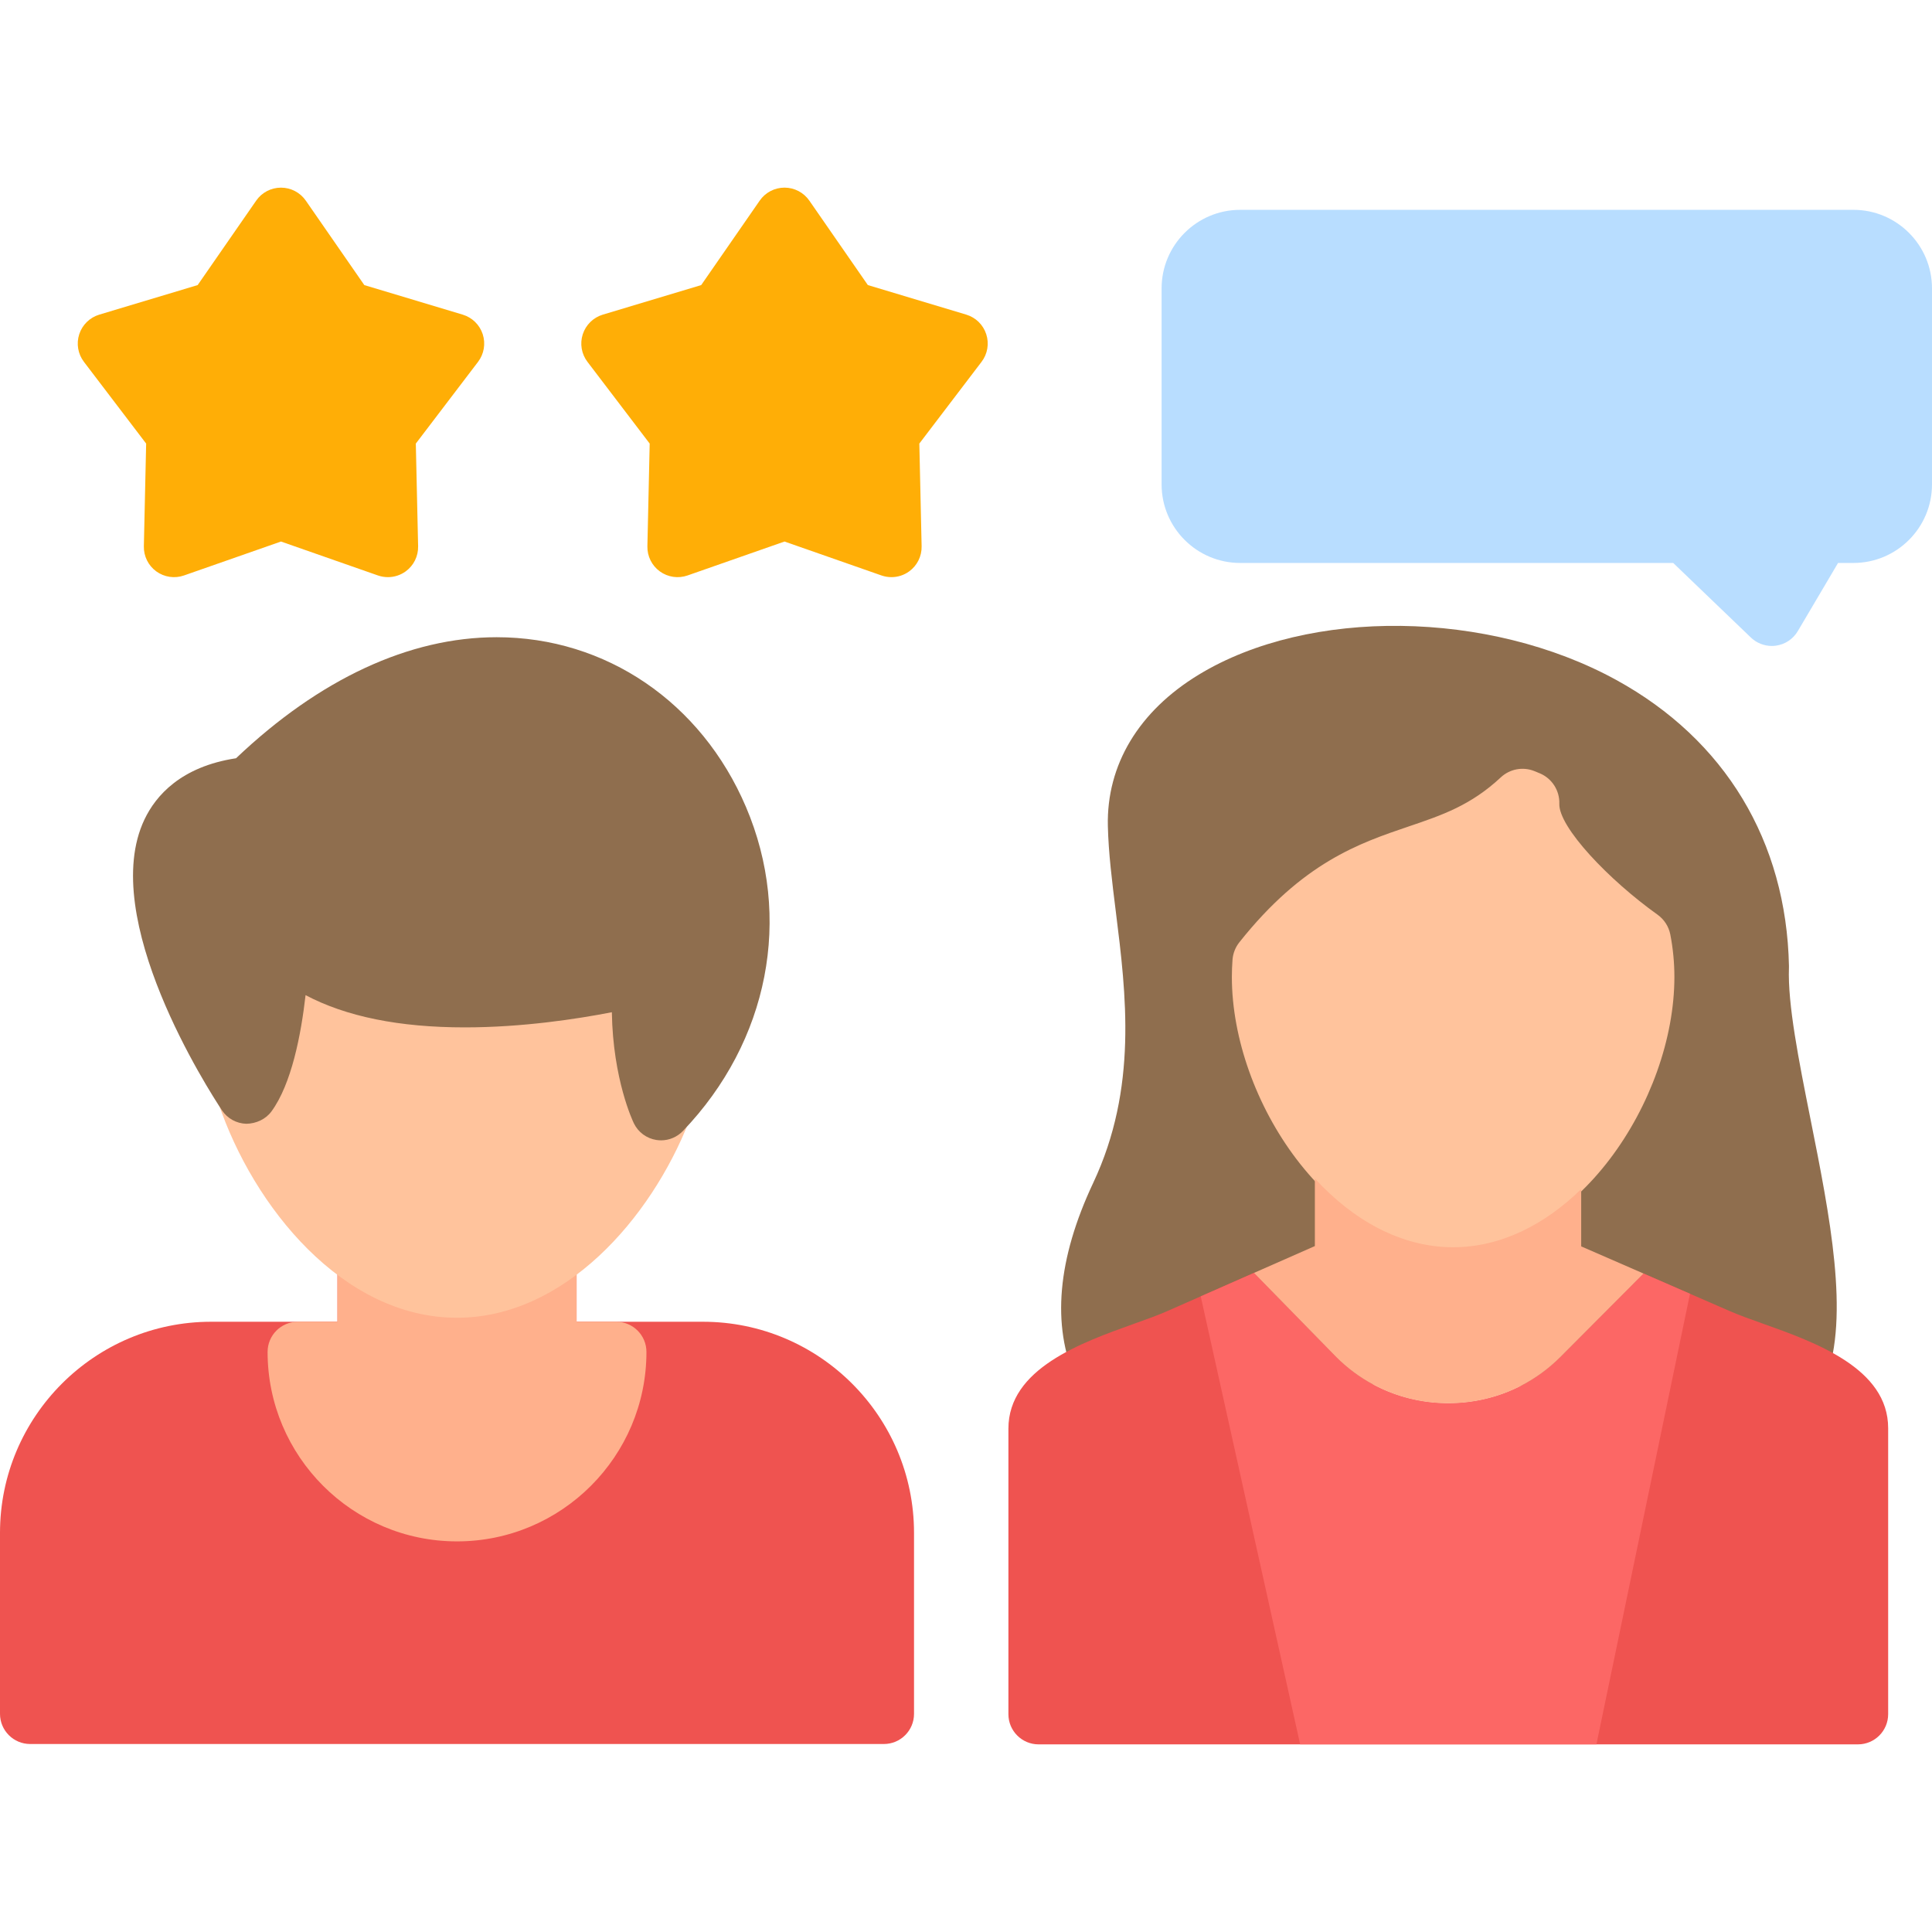 <svg clip-rule="evenodd" fill-rule="evenodd" height="512" image-rendering="optimizeQuality" shape-rendering="geometricPrecision" text-rendering="geometricPrecision" viewBox="0 0 512 512" width="512" xmlns="http://www.w3.org/2000/svg"><g id="Layer_x0020_1"><g id="_515393560"><path id="_515394880" d="m476.321 370.838c-.947 0-1.904-.17-2.842-.524-1.32-.502-2.432-1.316-3.28-2.327l-170.755-1.732c-.813 1.5-2.108 2.753-3.787 3.498-4.037 1.792-8.767-.026-10.559-4.067-6.425-14.483-4.876-32.05 4.617-52.217 11.825-25.125 8.73-49.947 5.992-71.846-.999-8.02-1.949-15.6-2.112-22.734-.37-16.2 8.192-30.441 24.101-40.103 29.234-17.763 76.805-17.154 110.641 1.417 28.812 15.813 45.062 42.724 45.758 75.782 0 .155 0 .304-.005.458-.354 9.737 2.587 24.488 5.704 40.101 5.125 25.675 10.426 52.22 4.005 69.123-1.212 3.197-4.254 5.169-7.479 5.169z" fill="#8f6e4e"/><path id="_515394616" d="m492.379 462.275h-217.14c-4.421 0-8-3.58-8-8v-75.671c0-15.87 19.212-22.749 33.245-27.774 3.259-1.162 6.338-2.267 8.641-3.283l39.33-17.325-16.141 7.11 21.804 22.3c2.928 2.926 6.22 5.365 9.777 7.274 6.035 3.242 12.835 4.963 19.919 4.963 6.787 0 13.315-1.58 19.159-4.566 3.847-1.965 7.397-4.539 10.532-7.671l22.049-22.133 23.028 10.03c2.276.992 5.291 2.067 8.479 3.206 14.062 5.011 33.321 11.875 33.321 27.749v75.792c-.004 4.414-3.581 7.998-8.003 7.998zm-143.925-149.945v-3.196c0-3.233 1.946-6.149 4.933-7.387 2.987-1.231 6.425-.56 8.717 1.724 5.062 5.046 13.162 11.062 22.991 11.062 8.725 0 16.05-4.825 20.654-8.878 2.362-2.07 5.724-2.58 8.58-1.279 2.865 1.297 4.703 4.147 4.703 7.289v3.457c-9.541 9.341-21.254 15.412-33.939 15.412-13.909 0-26.649-7.299-36.639-18.204z" fill="#ef5350"/><path id="_515394496" d="m423.067 462.275h-78.514l-26.347-118.728 14.107-6.214 21.804 22.3c7.897 7.891 18.438 12.237 29.697 12.237 11.254 0 21.795-4.346 29.691-12.237l22.049-22.133 12.313 5.363-24.8 119.411z" fill="#fc6765"/><path id="_515394136" d="m342.919 257.984c-.008.3-.013.607-.013.908 0 24.529 19.866 55.641 42.188 55.641 22.32 0 42.187-31.116 42.187-55.641 0-1.701-.104-3.407-.308-5.108-6.684-5.026-20.575-16.434-26.913-28.767-7.349 4.787-14.478 7.205-21.437 9.562-11.608 3.938-22.605 7.668-35.704 23.405z" fill="#000002"/><path id="_515394352" d="m385.094 330.535c-32.23 0-58.187-39.193-58.187-71.641 0-1.524.063-3.033.17-4.521.12-1.594.72-3.12 1.711-4.37 16.742-21.087 31.592-26.124 44.695-30.566 8.867-3.008 16.521-5.606 24.542-13.091 2.265-2.121 5.546-2.734 8.417-1.587.501.2 1.005.404 1.505.62 3.03 1.3 4.949 4.329 4.838 7.625-.221 6.458 13.375 20.6 26.208 29.754 1.67 1.192 2.832 2.987 3.217 5.004.711 3.666 1.07 7.417 1.07 11.137 0 32.439-25.954 71.636-58.186 71.636z" fill="#ffc39c" stroke="#ffc39c" stroke-width=".9"/><path id="_515394736" d="m234.231 462.18h-226.231c-4.421 0-8-3.58-8-8.001v-47.954c0-30.849 25.096-55.949 55.949-55.949h33.48v-16.541c0-2.929 1.6-5.626 4.17-7.03 2.575-1.4 5.704-1.289 8.167.304 12.733 8.225 25.958 8.22 38.691.005 2.463-1.594 5.595-1.708 8.167-.308 2.575 1.404 4.174 4.096 4.174 7.03v16.541h33.478c30.851 0 55.949 25.096 55.949 55.949v47.954c.005 4.421-3.578 8.001-7.995 8.001z" fill="#ef5350"/><path id="_515394424" d="m121.115 408.483c-27.683 0-50.199-22.52-50.199-50.204 0-4.421 3.58-8 8-8h10.513v-16.546c0-2.929 1.6-5.63 4.175-7.03 2.57-1.401 5.708-1.292 8.167.308 12.729 8.23 25.958 8.23 38.687 0 2.464-1.592 5.596-1.709 8.167-.308 2.571 1.4 4.175 4.096 4.175 7.03v16.546h10.514c4.421 0 8 3.579 8 8.0.005 27.68-22.515 50.204-50.199 50.204z" fill="#ffb08c"/><path id="_515394256" d="m121.115 349.218c-30.284 0-53.999-29.466-63.22-56.85-.83-2.471-.407-5.183 1.129-7.283 4.367-5.962 6.729-25.111 7.012-36.808.079-3.279 2.15-6.175 5.22-7.312 3.076-1.136 6.529-.288 8.725 2.15 9.782 10.871 28.887 13.15 43.192 13.15 23.084 0 45.116-5.747 45.333-5.805 2.542-.671 5.233-.053 7.225 1.638 1.996 1.696 3.038 4.263 2.783 6.866-1.876 19.311 3.821 31.658 3.883 31.779.943 1.996 1.025 4.304.221 6.354-10.175 25.945-33.132 52.121-61.504 52.121z" fill="#ffc39c"/><path id="_515394760" d="m175.182 302.201c-.413 0-.826-.033-1.238-.097-2.583-.404-4.808-2.046-5.955-4.4-.266-.547-5.554-11.63-5.841-29.453-9.317 1.813-23.783 4.017-38.974 4.017-17.354.005-31.471-2.865-42.195-8.546-1.195 10.496-3.722 23.562-9.046 30.826-1.55 2.108-4.101 3.22-6.638 3.266-2.613-.066-5.033-1.4-6.478-3.575-3.407-5.137-32.954-50.959-20.529-77.074 2.982-6.272 9.605-13.98 24.27-16.221 22.078-20.994 45.912-32.075 69.063-32.075 28.911 0 54.229 17.23 66.062 44.967 12.471 29.221 6.066 62.137-16.716 85.903-1.531 1.585-3.621 2.464-5.785 2.464z" fill="#8f6e4e"/><path id="_515394232" d="m102.803 152.949c-.888 0-1.779-.146-2.641-.445l-25.7-8.993-25.701 8.993c-2.464.866-5.218.465-7.342-1.08-2.125-1.541-3.354-4.025-3.296-6.65l.608-27.221-16.492-21.663c-1.587-2.088-2.053-4.82-1.24-7.317.813-2.496 2.792-4.433 5.308-5.192l26.075-7.832 15.509-22.38c1.492-2.159 3.95-3.442 6.575-3.442 2.624 0 5.082 1.289 6.574 3.442l15.509 22.382 26.071 7.83c2.511.755 4.495 2.692 5.308 5.192.808 2.497.347 5.23-1.24 7.317l-16.492 21.663.608 27.221c.058 2.624-1.17 5.108-3.296 6.65-1.389 1.004-3.039 1.525-4.706 1.525z" fill="#ffae06"/><path id="_515394208" d="m469.546 171.185c-2.05 0-4.041-.788-5.542-2.23l-20.588-19.767-114.769.001c-11.476 0-20.808-9.333-20.808-20.808l-.001-51.962c0-11.471 9.333-20.808 20.808-20.808l162.545-.002c11.476 0 20.808 9.334 20.808 20.809v51.962c0 11.471-9.333 20.808-20.808 20.808l-4.087.001-10.665 18.063c-1.241 2.105-3.383 3.529-5.805 3.859-.361.051-.725.074-1.088.074z" fill="#b8ddff"/><path id="_515393728" d="m236.244 152.949c-.888 0-1.779-.146-2.641-.445l-25.701-8.993-25.695 8.993c-2.471.866-5.218.465-7.346-1.08-2.125-1.541-3.354-4.025-3.296-6.65l.608-27.221-16.492-21.663c-1.587-2.088-2.053-4.82-1.24-7.317.813-2.496 2.792-4.433 5.308-5.192l26.075-7.832 15.504-22.38c1.491-2.159 3.95-3.446 6.574-3.446 2.626 0 5.079 1.289 6.575 3.442l15.511 22.382 26.071 7.83c2.517.755 4.496 2.692 5.304 5.192.813 2.497.35 5.23-1.241 7.317l-16.491 21.663.607 27.221c.059 2.624-1.169 5.108-3.295 6.65-1.383 1.009-3.033 1.53-4.7 1.53z" fill="#ffae06"/><path id="_515393824" d="m413.505 359.634 22.049-22.133-16.521-7.195v-15.183c-9.541 9.341-21.254 15.412-33.939 15.412-13.909 0-26.649-7.299-36.639-18.204v17.893l-16.141 7.11 21.804 22.3c2.928 2.926 6.22 5.365 9.777 7.274 6.035 3.242 12.835 4.963 19.919 4.963 6.787 0 13.315-1.58 19.159-4.566 3.847-1.965 7.397-4.539 10.532-7.671z" fill="#ffb08c"/></g></g></svg>